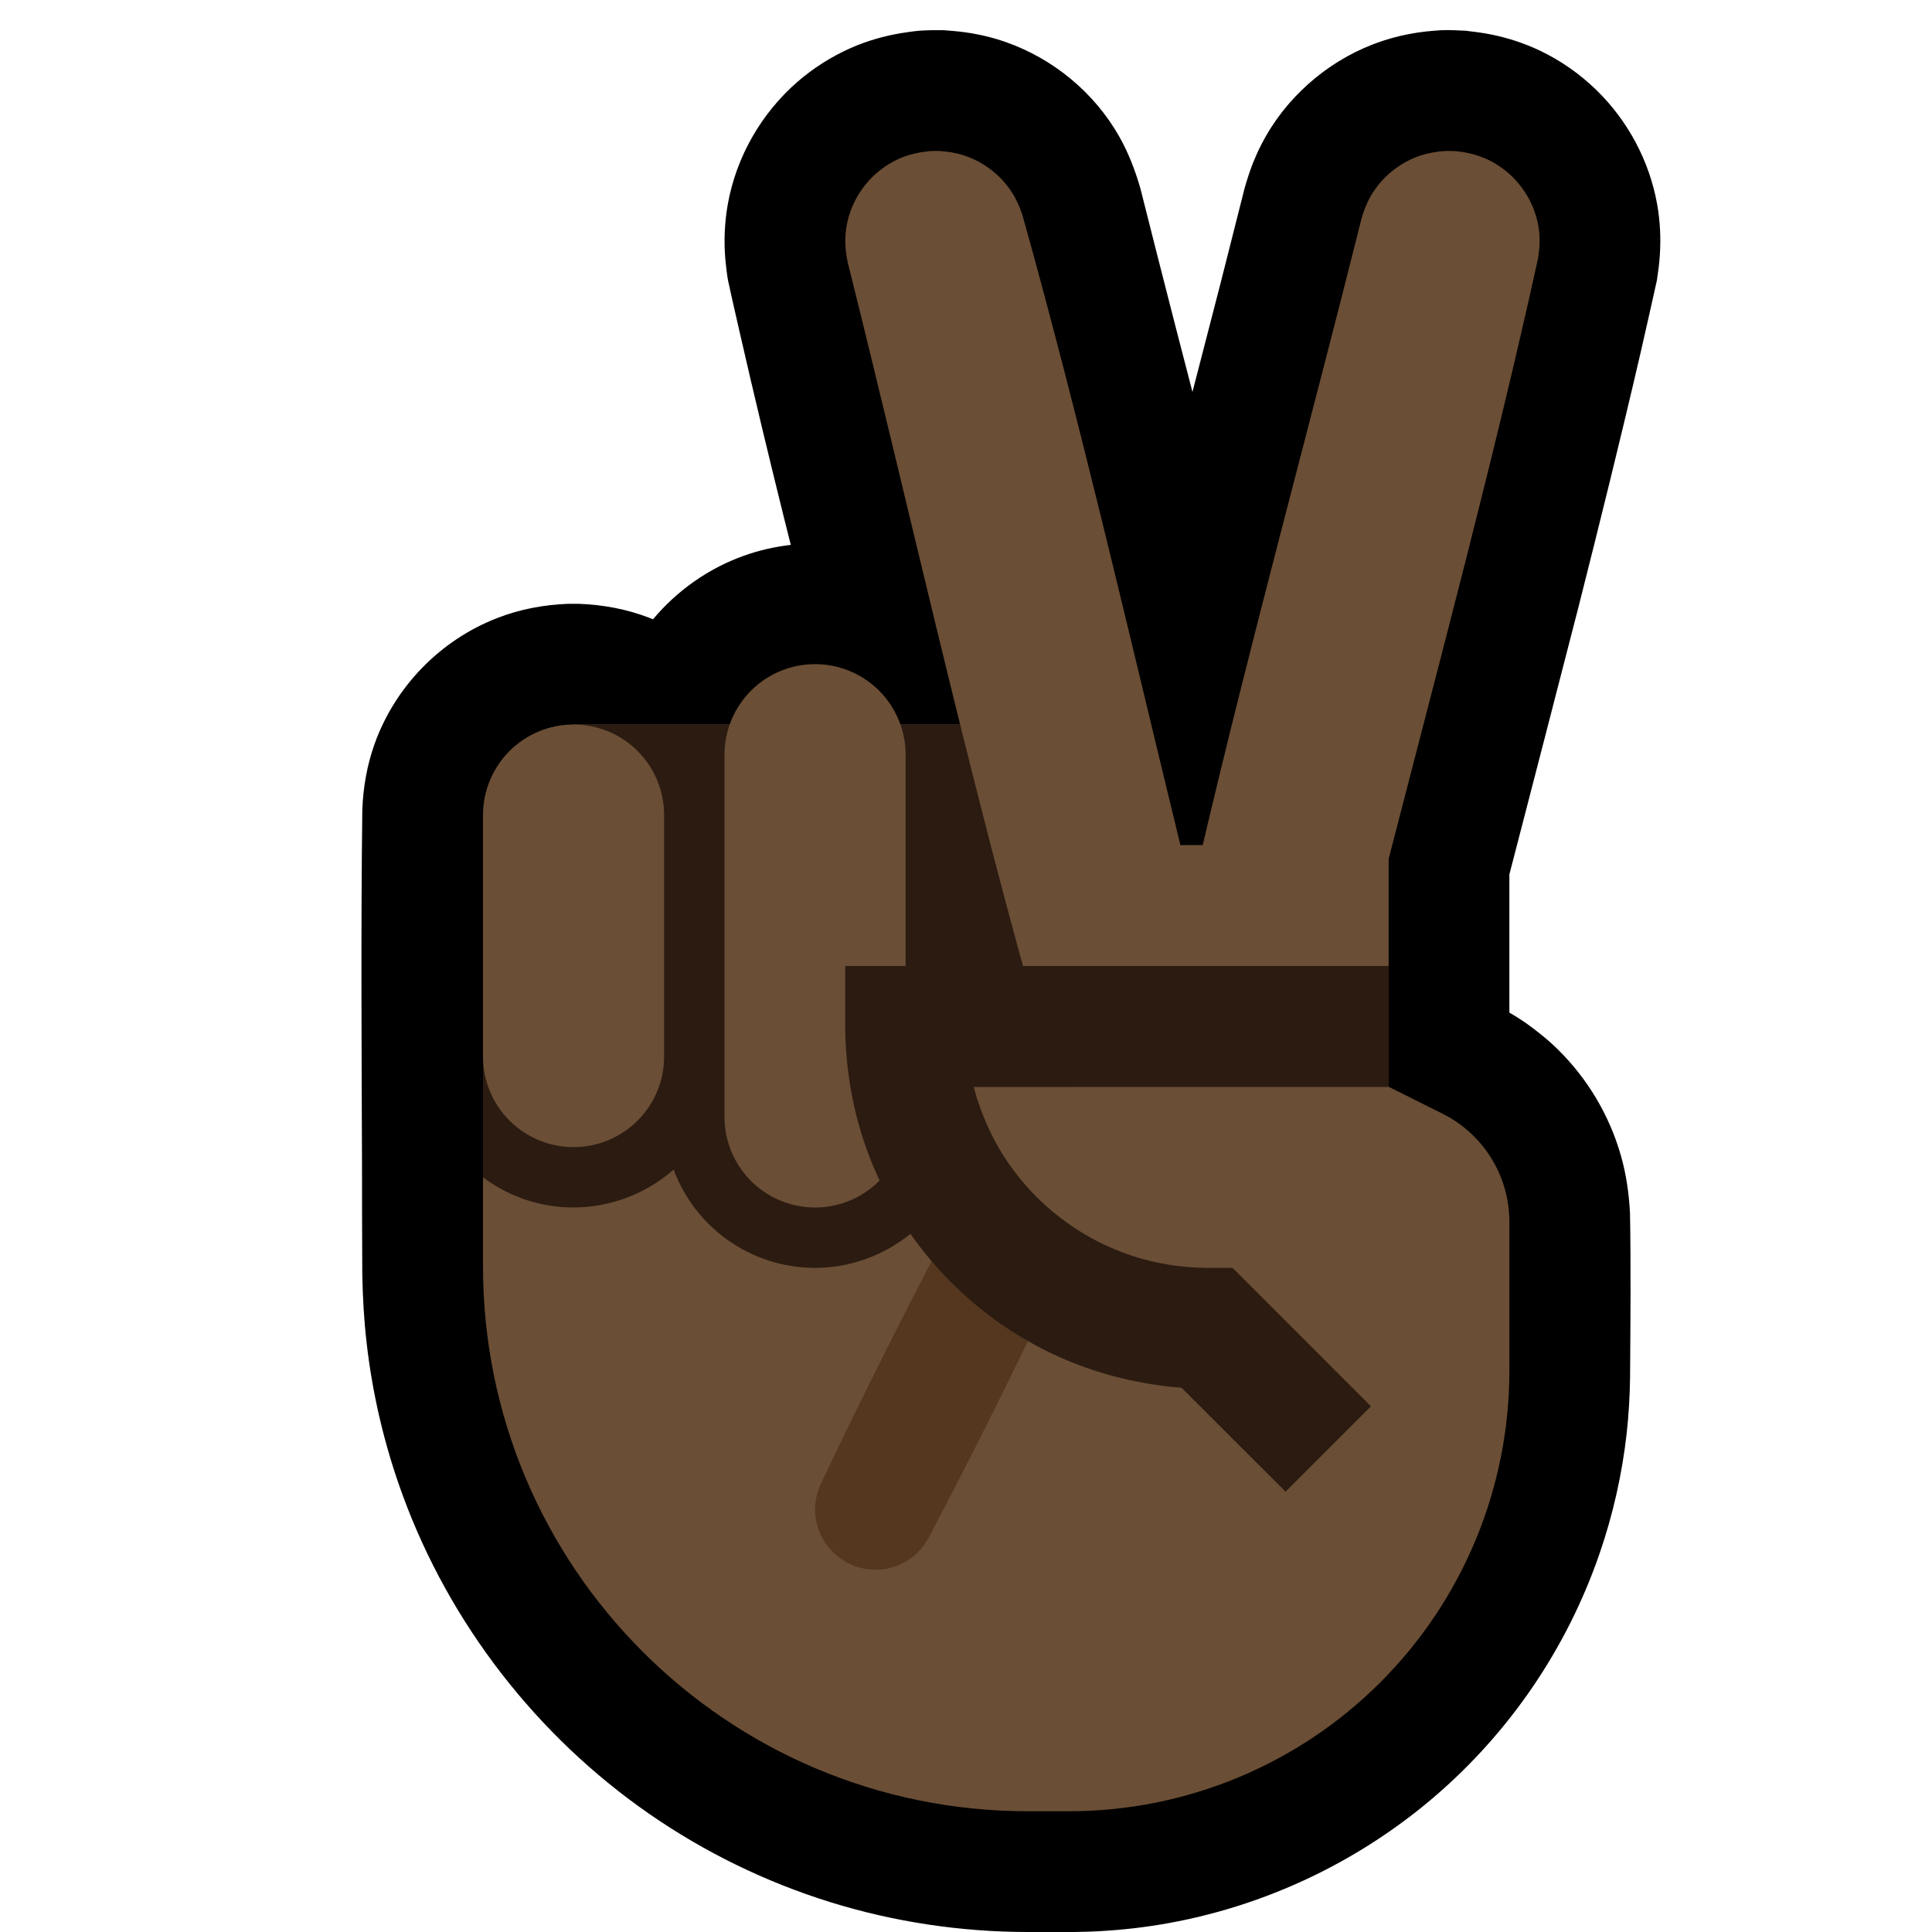 <svg clip-rule="evenodd" fill-rule="evenodd" stroke-linejoin="round" stroke-miterlimit="2" viewBox="0 0 32 32" xmlns="http://www.w3.org/2000/svg" xmlns:xlink="http://www.w3.org/1999/xlink"><clipPath id="a"><path clip-rule="evenodd" d="m0 0h32v32h-32z"/></clipPath><clipPath id="b"><path clip-rule="evenodd" d="m23.894 18.447c.678.339 1.106 1.032 1.106 1.789v2.471c0 1.934-.768 3.789-2.136 5.157s-3.223 2.136-5.157 2.136c-.226 0-.454 0-.682 0-4.984 0-9.025-4.041-9.025-9.025v-7.475h1.5v-1.5h8.5v2h5v4s.432.216.894.447z"/></clipPath><path d="m0 0h32v32h-32z" fill="none"/><g clip-path="url(#a)"><path d="m19.751 6.492c.159-.614.318-1.228.476-1.843.13-.512.26-1.025.389-1.538.041-.14.084-.278.138-.414.083-.207.184-.405.304-.592.457-.708 1.171-1.242 1.983-1.471.19-.054.385-.091.581-.113.059-.006.205-.019.252-.021.066-.002.133 0 .2 0 .068.003.135.006.203.009.143.017.284.034.425.063.278.056.547.145.803.266.346.165.664.388.939.656.519.506.875 1.172 1.003 1.886.05.28.064.566.045.849-.009.139-.028.275-.048.412-.091.41-.183.819-.277 1.228-.326 1.405-.673 2.805-1.027 4.203-.377 1.471-.76 2.941-1.14 4.411v2.289c.077.044.076.045.156.095l.117.077c.188.135.368.278.533.441.489.482.85 1.088 1.039 1.748.091.315.136.635.153.962.016.909.007 1.818.001 2.728-.005.306-.022.612-.056.917-.076.678-.227 1.348-.45 1.994-.271.787-.648 1.536-1.118 2.223-.411.6-.892 1.151-1.431 1.639-1.324 1.199-2.989 1.999-4.752 2.285-.377.061-.757.098-1.139.113-.344.012-.691.006-1.035.006-1.107-.001-2.213-.167-3.271-.496-1.066-.332-2.08-.827-2.997-1.463-1.86-1.29-3.302-3.149-4.08-5.275-.299-.815-.5-1.665-.598-2.527-.043-.373-.064-.747-.071-1.122l-.001-.117v-.029c-.003-.567-.004-1.134-.004-1.7-.007-1.953-.019-3.906.005-5.858.014-.374.078-.741.204-1.093.34-.951 1.093-1.722 2.035-2.085.376-.146.771-.219 1.173-.234.087-.001.087-.001.174 0 .402.015.797.088 1.173.234.019.007.037.014.056.022.397-.474.916-.842 1.504-1.052.253-.091.513-.149.778-.18-.04-.158-.079-.316-.119-.474-.253-1.02-.498-2.042-.732-3.067l-.088-.386c-.033-.152-.07-.304-.101-.457-.016-.079-.033-.237-.042-.324-.029-.312-.016-.629.039-.937.14-.782.555-1.505 1.155-2.026.264-.229.562-.417.881-.559.268-.118.55-.199.839-.247.073-.012.229-.034.295-.039.067-.006.135-.006.203-.009h.2c.12.009.239.018.358.035.231.032.459.086.679.164.779.274 1.457.833 1.867 1.552.156.272.266.56.354.86.192.764.386 1.526.582 2.288.094.365.188.729.283 1.093z"/><path d="m23.894 18.447c.678.339 1.106 1.032 1.106 1.789v2.471c0 1.934-.768 3.789-2.136 5.157s-3.223 2.136-5.157 2.136c-.226 0-.454 0-.682 0-4.984 0-9.025-4.041-9.025-9.025v-7.475h1.5v-1.5h8.5v2h5v4s.432.216.894.447z" fill="#6a4e35"/><g clip-path="url(#b)"><path d="m16.546 20.001c.133.009.262.038.383.096.354.168.581.538.571.929-.004.134-.036.262-.089.385-.651 1.371-1.33 2.728-2.035 4.071-.074.128-.168.239-.287.326-.107.078-.23.135-.359.165-.116.028-.237.034-.355.019-.361-.045-.675-.291-.807-.629-.038-.099-.061-.204-.067-.31-.008-.161.024-.317.088-.464.651-1.371 1.33-2.728 2.035-4.071.121-.21.303-.373.532-.457.075-.027.152-.044.231-.055.053-.005.106-.006.159-.005z" fill="#553720" fill-rule="nonzero"/><path d="m15 16h9v2h-9z" fill="#2b2b2b" fill-rule="nonzero"/><path d="m9.5 13.5v-2.5h12v1.5h2.5v5.499l-8 .001v.506c-.004.327-.065.648-.19.951-.086.207-.2.403-.338.58-.483.619-1.248.982-2.034.962-.286-.007-.571-.063-.838-.167-.286-.11-.551-.273-.778-.479-.243-.22-.442-.488-.582-.785-.031-.064-.058-.13-.083-.196-.501.442-1.173.671-1.843.621-.224-.017-.446-.064-.657-.139-.288-.104-.557-.26-.789-.46-.248-.214-.454-.478-.602-.771-.099-.198-.17-.408-.214-.623h-.052v-.496c-.016-1.334-.016-2.669 0-4.004z" fill="#2b1b11"/></g><path d="m12 12.5c0-.398.158-.779.439-1.061.282-.281.663-.439 1.061-.439s.779.158 1.061.439c.281.282.439.663.439 1.061v6c0 .398-.158.779-.439 1.061-.282.281-.663.439-1.061.439s-.779-.158-1.061-.439c-.281-.282-.439-.663-.439-1.061 0-1.665 0-4.335 0-6zm-4 1c0-.398.158-.779.439-1.061.282-.281.663-.439 1.061-.439s.779.158 1.061.439c.281.282.439.663.439 1.061v4c0 .398-.158.779-.439 1.061-.282.281-.663.439-1.061.439s-.779-.158-1.061-.439c-.281-.282-.439-.663-.439-1.061 0-1.181 0-2.819 0-4zm14.548 2.5c-.03.121-.061.242-.091.363-.02.072-.024.091-.05.161-.059.158-.144.305-.252.435-.126.151-.281.276-.455.368-.149.078-.311.131-.477.156-.506.075-1.027-.119-1.36-.507-.04-.048-.078-.097-.112-.149-.003.005-.007.01-.01.015-.095.139-.213.262-.348.363-.411.304-.962.378-1.438.192-.131-.051-.254-.121-.366-.206-.178-.136-.325-.313-.427-.513-.038-.076-.067-.154-.095-.234-1.119-3.997-2.015-8.054-3.022-12.081-.043-.194-.058-.387-.029-.584.076-.506.413-.948.882-1.153.156-.069.318-.104.487-.122.084-.004.084-.004.168-.004.141.009.278.03.413.074.321.105.602.319.787.601.078.119.134.246.18.38.967 3.456 1.769 6.957 2.619 10.445h.368c.816-3.469 1.762-6.907 2.627-10.364.038-.137.086-.266.157-.389.184-.317.483-.56.832-.673.135-.044.271-.065.413-.074.084 0 .083 0 .168.004.197.02.386.067.563.158.43.218.735.64.806 1.117.025.168.016.334-.011.502-.735 3.337-1.623 6.638-2.475 9.947v1.772h-.452z" fill="#6a4e35"/><path d="m23 18h-6.873c.022.083.022.082.046.165.099.311.226.609.394.89.524.875 1.379 1.526 2.362 1.799.35.097.709.144 1.072.146h.413l2.293 2.293-1.414 1.414-1.723-1.722c-.104-.007-.208-.018-.312-.031-.582-.076-1.152-.23-1.69-.468-1.127-.499-2.085-1.347-2.717-2.404-.226-.377-.41-.779-.548-1.196-.193-.585-.291-1.194-.303-1.81v-.071-1.005h9z" fill="#2b1b11" fill-rule="nonzero"/></g></svg>